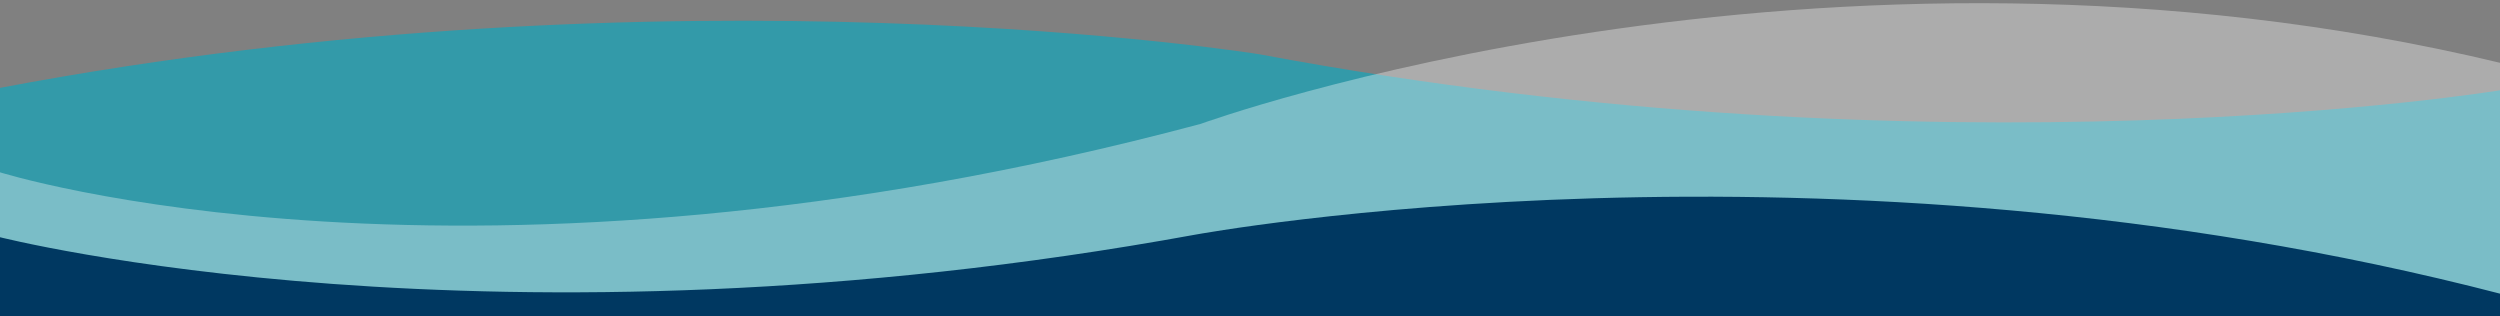 <?xml version="1.0" encoding="utf-8"?>
<!-- Generator: Adobe Illustrator 21.1.0, SVG Export Plug-In . SVG Version: 6.00 Build 0)  -->
<svg version="1.1" id="Layer_1" xmlns="http://www.w3.org/2000/svg" xmlns:xlink="http://www.w3.org/1999/xlink" x="0px" y="0px"
	 viewBox="0 0 1400 177" style="enable-background:new 0 0 1400 177;" xml:space="preserve">
<rect x="0" y="0" width="1400" height="177" fill="#808080" stroke="none"/>
<style type="text/css">
	.st0{opacity:0.6;fill:#00ACC5;}
	.st1{opacity:0.35;fill:#FFFFFF;}
	.st2{fill:#003861;}
</style>
<path class="st0" d="M-1,49.4v125.8H1401V50.4c0,0-312.1,52-695.7-20C705.3,30.4,378.2-22.6-1,49.4z"/>
<path class="st1" d="M1401,35.4v139.8H-1v-79c0,0,261.7,83.2,673.3-26.8C672.3,69.4,1018.8-56.6,1401,35.4z"/>
<path class="st2" d="M1401,164.7v12.5H-1v-44.6c0,0,275.8,70.8,670.4-1.2C669.4,131.5,1020.8,65.9,1401,164.7z"/>
</svg>
